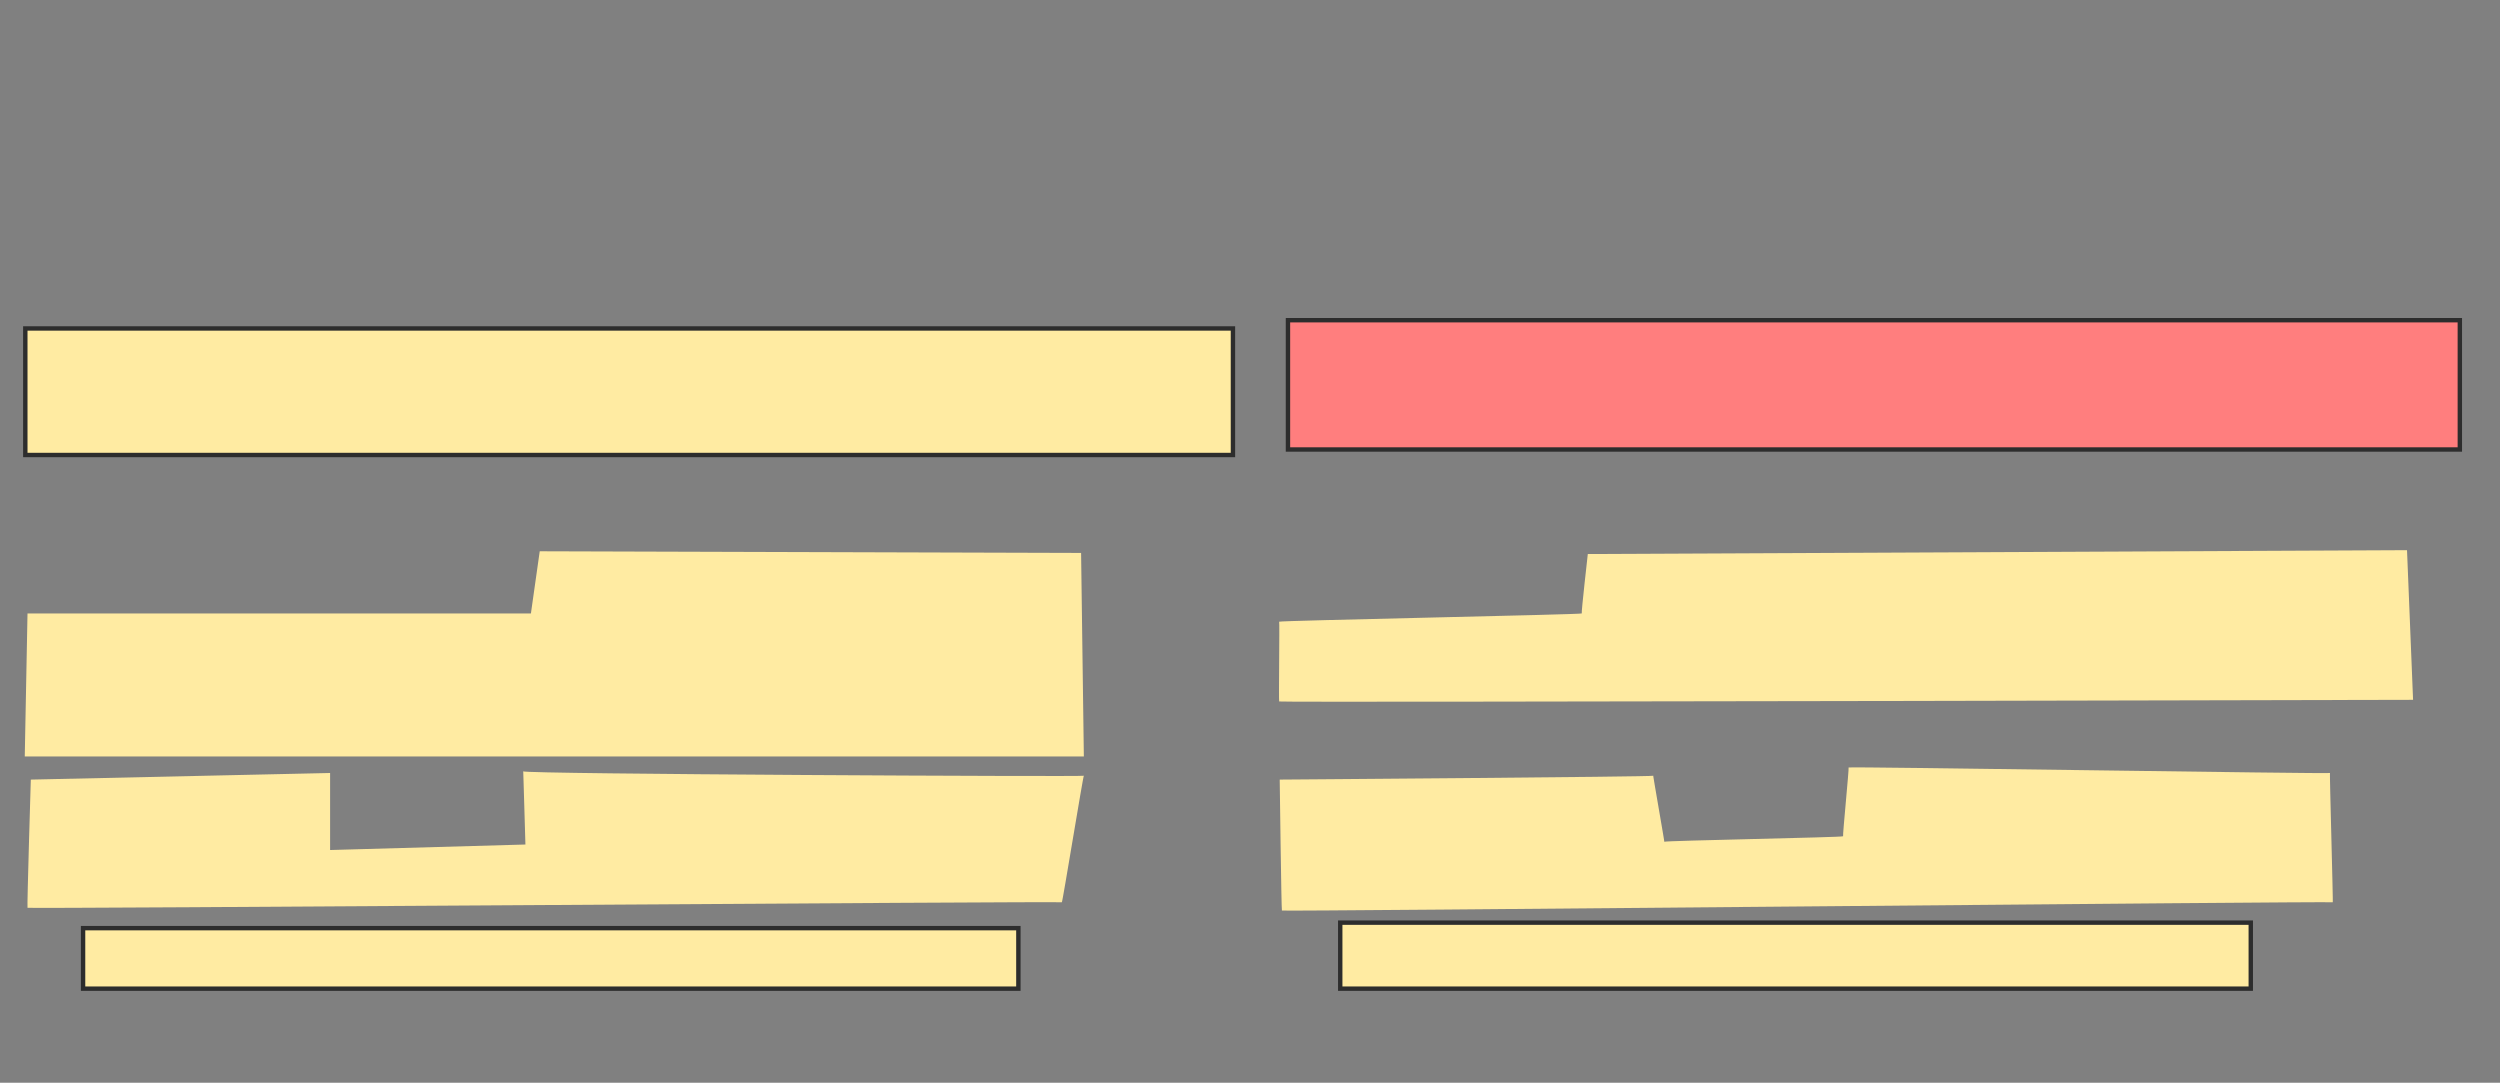 <svg height="246" width="568" xmlns="http://www.w3.org/2000/svg">
 <rect width="100%" height="100%" fill="#808080" stroke="none"/>
 <!-- Created with Image Occlusion Enhanced -->
 <g>
  <title>Labels</title>
 </g>
 <g>
  <title>Masks</title>
  <rect fill="#FFEBA2" height="28.75" id="850cc72d8c484198bd52ebb59d366f59-ao-1" stroke="#2D2D2D" stroke-dasharray="null" stroke-linecap="null" stroke-linejoin="null" width="274.375" x="5.75" y="74.625"/>
  <rect class="qshape" fill="#FF7E7E" height="29.375" id="850cc72d8c484198bd52ebb59d366f59-ao-2" stroke="#2D2D2D" stroke-dasharray="null" stroke-linecap="null" stroke-linejoin="null" width="266.25" x="292.625" y="72.75"/>
  <path d="m122.625,125.25l123,0.375l0.625,46.25l-240.625,0l0.625,-32.5l114.375,0l2,-14.125z" fill="#FFEBA2" id="850cc72d8c484198bd52ebb59d366f59-ao-3" stroke="#2D2D2D" stroke-dasharray="null" stroke-linecap="null" stroke-linejoin="null" stroke-width="null"/>
  <path d="m360.75,125.875l186.125,-0.875c0,0 1.375,34 1.375,34c0,0 -257.5,0.625 -257.625,0.375c-0.125,-0.25 0.125,-17.875 0,-18.125c-0.125,-0.25 68.875,-1.625 68.75,-1.875c-0.125,-0.25 1.375,-13.5 1.375,-13.5z" fill="#FFEBA2" id="850cc72d8c484198bd52ebb59d366f59-ao-4" stroke="#2D2D2D" stroke-dasharray="null" stroke-linecap="null" stroke-linejoin="null" stroke-width="null"/>
  <rect fill="#FFEBA2" height="13.75" id="850cc72d8c484198bd52ebb59d366f59-ao-5" stroke="#2D2D2D" stroke-dasharray="null" stroke-linecap="null" stroke-linejoin="null" width="212.5" x="18.875" y="210.875"/>
  <rect fill="#FFEBA2" height="15" id="850cc72d8c484198bd52ebb59d366f59-ao-6" stroke="#2D2D2D" stroke-dasharray="null" stroke-linecap="null" stroke-linejoin="null" width="206.875" x="304.5" y="209.625"/>
  <path d="m7,177.125l68,-1.5l0,17.5l44.375,-1.25c0,0 -0.5,-17.25 -0.5,-16.625c0,0.625 127.5,1.25 127.375,1c-0.125,-0.25 -4.875,29 -5,28.75c-0.125,-0.25 -234.875,1.5 -235,1.25c-0.125,-0.25 0.75,-29.125 0.75,-29.125z" fill="#FFEBA2" id="850cc72d8c484198bd52ebb59d366f59-ao-7" stroke="#2D2D2D" stroke-dasharray="null" stroke-linecap="null" stroke-linejoin="null" stroke-width="null"/>
  <path d="m290.75,177.125c-0.625,0 85,-0.625 84.875,-0.875c-0.125,-0.25 2.625,15.25 2.5,15c-0.125,-0.25 40.75,-1 40.625,-1.25c-0.125,-0.25 1.375,-15.375 1.25,-15.625c-0.125,-0.25 109.5,1.5 109.375,1.25c-0.125,-0.25 0.75,29.625 0.625,29.375c-0.125,-0.25 -238.625,2.125 -238.75,1.875c-0.125,-0.25 -0.5,-29.75 -0.5,-29.75z" fill="#FFEBA2" id="850cc72d8c484198bd52ebb59d366f59-ao-8" stroke="#2D2D2D" stroke-dasharray="null" stroke-linecap="null" stroke-linejoin="null" stroke-width="null"/>
 </g>
</svg>